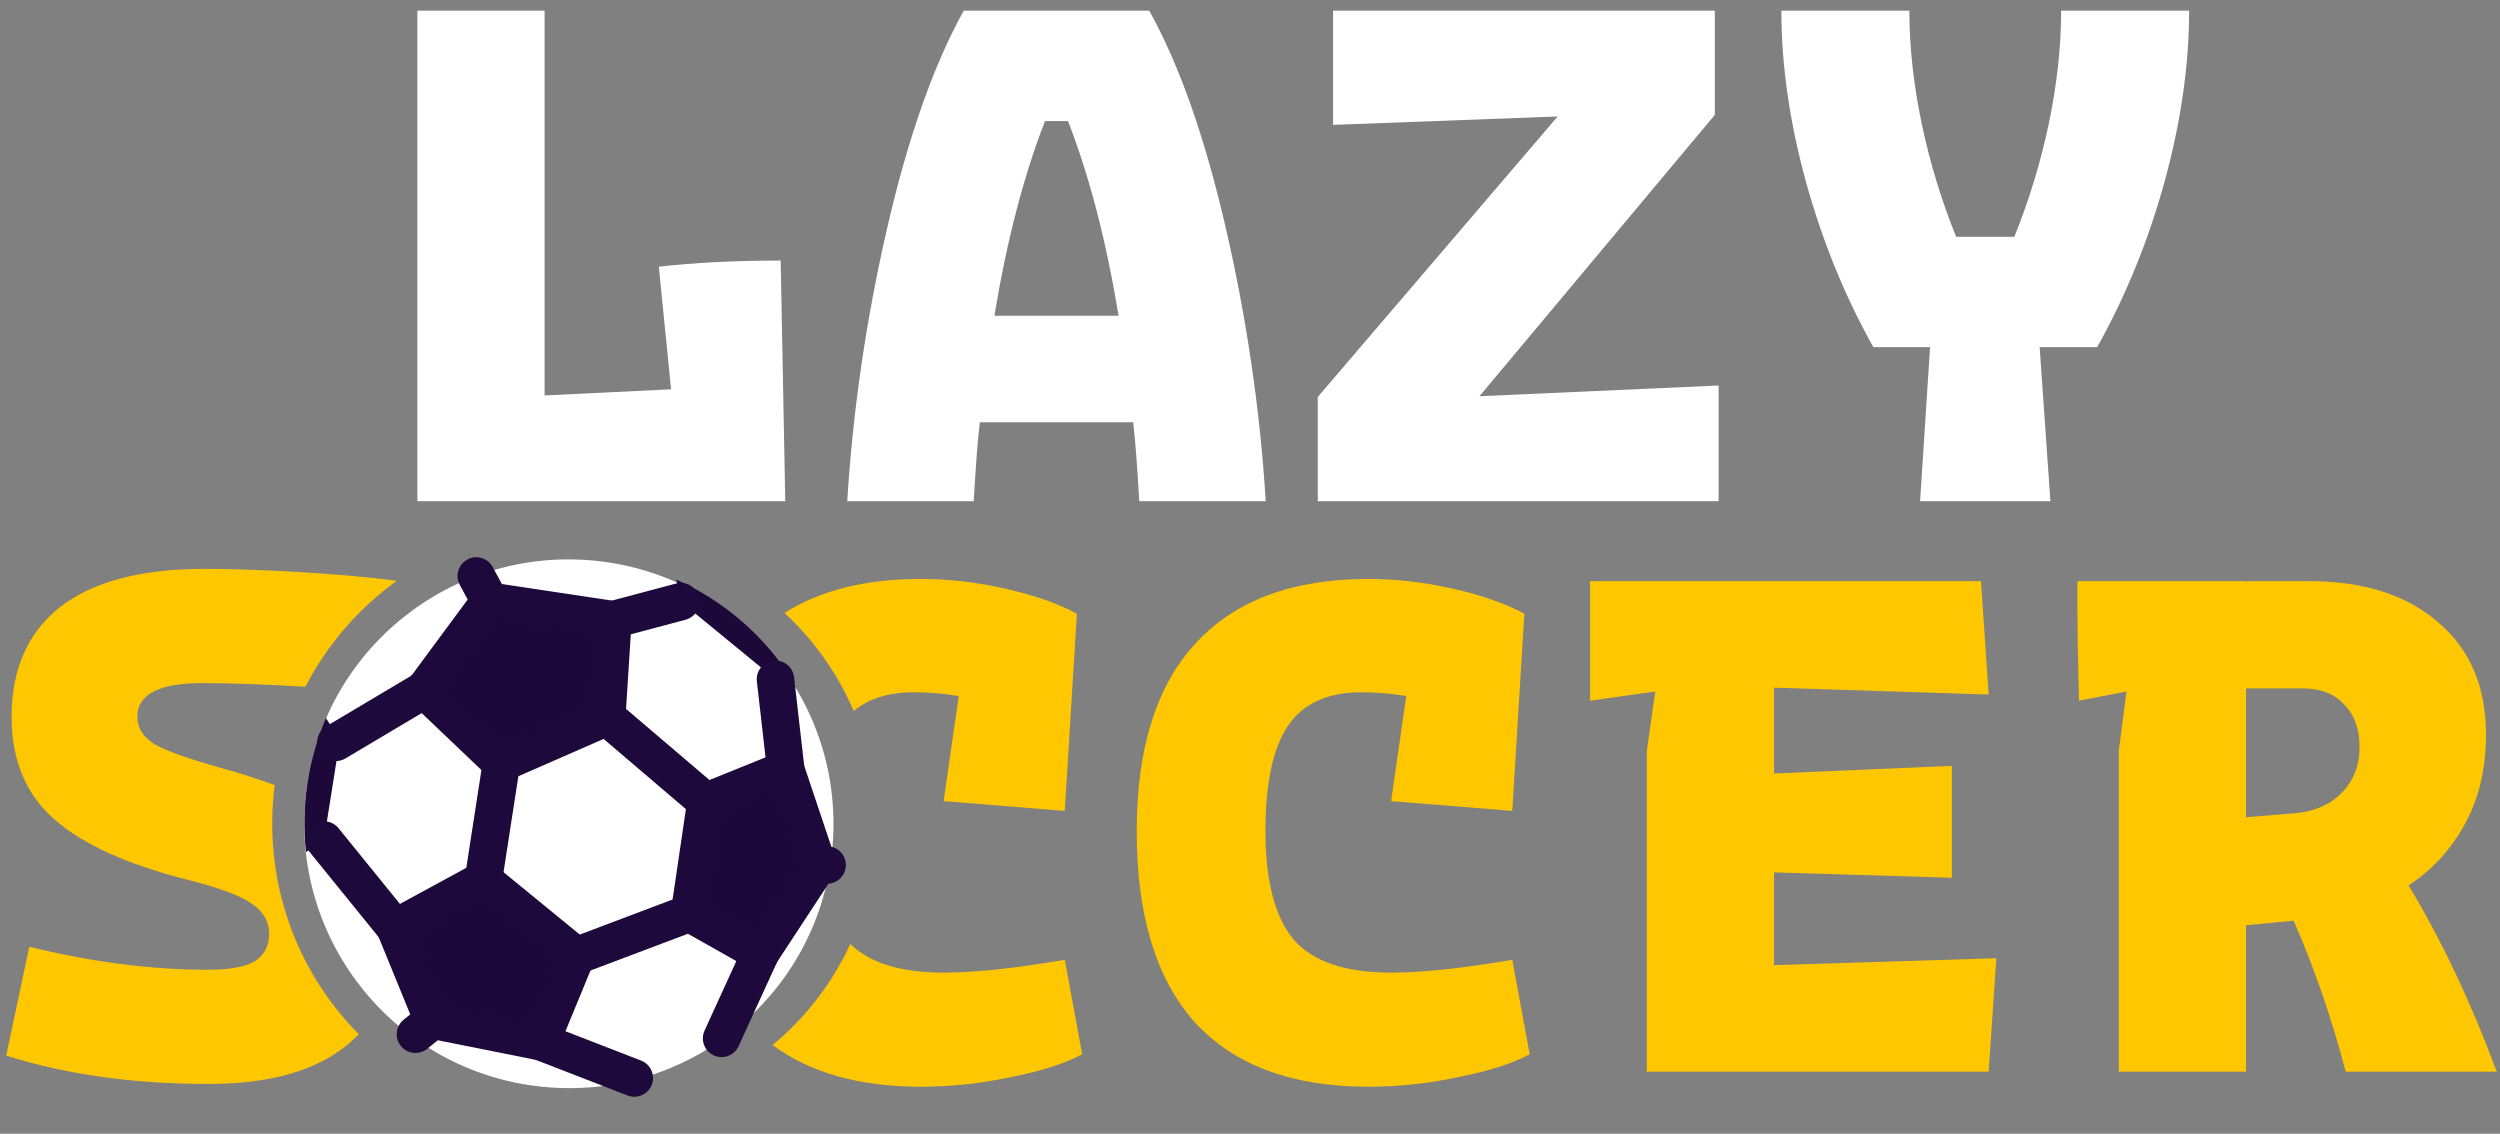 <svg width="86" height="39" viewBox="0 0 86 39" fill="none" xmlns="http://www.w3.org/2000/svg">
<rect x="0" y="0" width="86" height="39" fill="#808080" stroke="none"/>
<path d="M47.073 37.383C44.451 37.383 42.463 36.647 41.109 35.174C39.772 33.684 39.103 31.491 39.103 28.597C39.103 25.738 39.781 23.581 41.135 22.125C42.489 20.652 44.469 19.915 47.073 19.915C48.028 19.915 49.001 20.028 49.99 20.253C50.98 20.478 51.796 20.764 52.438 21.111L52.022 27.895L47.855 27.558L48.375 23.944C47.855 23.858 47.342 23.814 46.839 23.814C45.675 23.814 44.833 24.196 44.312 24.958C43.791 25.721 43.531 26.934 43.531 28.597C43.531 30.296 43.852 31.535 44.495 32.315C45.154 33.077 46.275 33.458 47.855 33.458C48.914 33.458 50.303 33.311 52.022 33.017L52.621 36.266C52.048 36.578 51.24 36.838 50.199 37.046C49.157 37.271 48.115 37.383 47.073 37.383Z" fill="#FFC700"/>
<path d="M14.357 0.367H18.734V13.603L23.085 13.392L22.663 9.174C23.911 9.033 25.308 8.963 26.855 8.963L27.013 17.242H14.357V0.367Z" fill="white"/>
<path d="M29.145 17.242C29.339 14.113 29.796 10.984 30.516 7.855C31.237 4.727 32.116 2.231 33.153 0.367H39.534C40.571 2.231 41.45 4.727 42.17 7.855C42.891 10.984 43.348 14.113 43.541 17.242H39.191C39.121 16.012 39.05 15.106 38.98 14.526H33.707C33.636 15.106 33.566 16.012 33.496 17.242H29.145ZM38.479 10.861C38.057 8.295 37.477 6.062 36.739 4.164H35.948C35.21 6.062 34.63 8.295 34.208 10.861H38.479Z" fill="white"/>
<path d="M45.331 13.656L53.584 4.006L45.858 4.296V0.367H58.989V3.953L50.894 13.63L59.12 13.261V17.242H45.331V13.656Z" fill="white"/>
<path d="M66.394 11.942H64.443C63.459 10.184 62.685 8.286 62.123 6.247C61.56 4.19 61.279 2.231 61.279 0.367H65.682C65.682 1.598 65.823 2.89 66.104 4.243C66.385 5.579 66.781 6.88 67.29 8.145H69.294C69.804 6.88 70.2 5.579 70.481 4.243C70.762 2.89 70.903 1.598 70.903 0.367H75.306C75.306 2.231 75.025 4.19 74.462 6.247C73.9 8.286 73.126 10.184 72.142 11.942H70.164L70.534 17.242H66.051L66.394 11.942Z" fill="white"/>
<path d="M56.65 25.844L56.94 23.788L54.699 24.104V19.991H68.146L68.41 23.893L61.027 23.656V26.609L67.144 26.345V30.195L61.027 30.01V33.2L68.674 32.963L68.41 36.865H56.65V25.844Z" fill="#FFC700"/>
<path d="M80.693 36.865C80.201 35.002 79.603 33.271 78.9 31.671L77.265 31.829V36.865H72.888V25.818L73.152 23.788L71.517 24.104C71.482 22.803 71.465 21.801 71.465 21.098V19.991H77.265V20.07L77.292 19.991H79.427C81.308 19.991 82.793 20.465 83.883 21.415C84.973 22.346 85.518 23.629 85.518 25.264C85.518 26.424 85.281 27.444 84.806 28.323C84.332 29.202 83.681 29.913 82.855 30.458C83.998 32.357 85.008 34.492 85.887 36.865H80.693ZM78.9 27.98C79.586 27.927 80.13 27.699 80.535 27.294C80.957 26.872 81.168 26.345 81.168 25.712C81.168 25.08 80.992 24.587 80.64 24.236C80.306 23.867 79.832 23.682 79.216 23.682H77.265V28.112L78.9 27.98Z" fill="#FFC700"/>
<path d="M28.624 29.274C29.136 24.278 25.498 19.809 20.498 19.292C15.497 18.775 11.028 22.406 10.516 27.401C10.003 32.397 13.642 36.866 18.642 37.383C23.642 37.9 28.111 34.27 28.624 29.274Z" fill="white"/>
<path d="M13.592 31.918L14.89 35.095L18.606 35.838L19.823 32.882L16.627 30.267L13.592 31.918Z" fill="#1D083A" stroke="#1D093B" stroke-width="1.288" stroke-miterlimit="10"/>
<path d="M23.719 31.412L24.284 27.576L27.027 26.467L28.137 29.777L26.16 32.791L23.719 31.412Z" fill="#1D083A" stroke="#1D093B" stroke-width="1.288" stroke-miterlimit="10"/>
<path d="M14.596 23.727L17.248 26.255L20.873 24.668L21.086 21.317L16.848 20.68L14.596 23.727Z" fill="#1D083A" stroke="#1D093B" stroke-width="1.288" stroke-miterlimit="10"/>
<path d="M10.528 29.31L11.144 28.896L11.69 25.454L11.211 24.699C10.59 26.151 10.355 27.739 10.528 29.31Z" fill="#1D083A"/>
<path d="M23.268 19.941L23.419 20.696L26.674 23.366H27.235C26.277 21.858 24.897 20.666 23.268 19.941Z" fill="#1D083A"/>
<path d="M24.285 27.576L20.873 24.667" stroke="#1D093B" stroke-width="1.288" stroke-miterlimit="10" stroke-linecap="round"/>
<path d="M16.629 30.267L17.249 26.255" stroke="#1D093B" stroke-width="1.288" stroke-miterlimit="10" stroke-linecap="round"/>
<path d="M19.826 32.882L23.719 31.412" stroke="#1D093B" stroke-width="1.288" stroke-miterlimit="10" stroke-linecap="round"/>
<path d="M11.145 28.896L13.595 31.917" stroke="#1D093B" stroke-width="1.288" stroke-miterlimit="10" stroke-linecap="round"/>
<path d="M16.85 20.679L16.383 19.813" stroke="#1D093B" stroke-width="1.288" stroke-miterlimit="10" stroke-linecap="round"/>
<path d="M21.088 21.317L23.419 20.696" stroke="#1D093B" stroke-width="1.288" stroke-miterlimit="10" stroke-linecap="round"/>
<path d="M27.03 26.467L26.676 23.366" stroke="#1D093B" stroke-width="1.288" stroke-miterlimit="10" stroke-linecap="round"/>
<path d="M18.607 35.838L21.82 37.084" stroke="#1D093B" stroke-width="1.288" stroke-miterlimit="10" stroke-linecap="round"/>
<path d="M26.162 32.79L24.822 35.72" stroke="#1D093B" stroke-width="1.288" stroke-miterlimit="10" stroke-linecap="round"/>
<path d="M14.892 35.095L14.291 35.578" stroke="#1D093B" stroke-width="1.288" stroke-miterlimit="10" stroke-linecap="round"/>
<path d="M28.139 29.776L28.453 29.757" stroke="#1D093B" stroke-width="1.288" stroke-miterlimit="10" stroke-linecap="round"/>
<path d="M11.555 25.536L14.597 23.727" stroke="#1D093B" stroke-width="1.288" stroke-miterlimit="10" stroke-linecap="round"/>
<path fill-rule="evenodd" clip-rule="evenodd" d="M13.648 19.98C11.603 19.706 8.66 19.569 7.044 19.569C4.847 19.569 3.185 20.009 2.061 20.887C0.953 21.766 0.399 23.023 0.399 24.658C0.399 26.152 0.892 27.33 1.876 28.191C2.86 29.052 4.398 29.747 6.49 30.274C7.597 30.555 8.336 30.837 8.705 31.118C9.074 31.381 9.259 31.715 9.259 32.12C9.259 32.542 9.092 32.858 8.758 33.069C8.441 33.262 7.905 33.359 7.149 33.359C5.198 33.359 3.15 33.095 1.006 32.568L0.215 36.312C2.254 36.962 4.574 37.288 7.176 37.288C9.267 37.288 10.858 36.839 11.948 35.943C12.088 35.827 12.22 35.706 12.342 35.578C10.502 33.718 9.365 31.16 9.365 28.337C9.365 27.887 9.394 27.443 9.45 27.008C8.903 26.803 8.295 26.609 7.624 26.424C6.499 26.108 5.734 25.836 5.33 25.607C4.926 25.361 4.724 25.045 4.724 24.658C4.724 23.884 5.471 23.498 6.965 23.498C7.772 23.498 9.121 23.539 10.506 23.623C11.254 22.174 12.335 20.926 13.648 19.98Z" fill="#FFC700"/>
<path fill-rule="evenodd" clip-rule="evenodd" d="M29.252 32.474C28.628 33.825 27.709 35.011 26.576 35.949C27.866 36.905 29.567 37.383 31.68 37.383C32.722 37.383 33.763 37.271 34.805 37.046C35.847 36.838 36.654 36.578 37.227 36.266L36.628 33.017C34.909 33.311 33.52 33.458 32.461 33.458C30.996 33.458 29.926 33.13 29.252 32.474ZM29.367 24.46C29.879 24.03 30.572 23.814 31.445 23.814C31.949 23.814 32.461 23.858 32.982 23.944L32.461 27.558L36.628 27.895L37.045 21.111C36.403 20.764 35.587 20.478 34.597 20.253C33.607 20.028 32.635 19.915 31.68 19.915C29.784 19.915 28.22 20.305 26.987 21.086C28 22.023 28.817 23.171 29.367 24.46Z" fill="#FFC700"/>
</svg>
